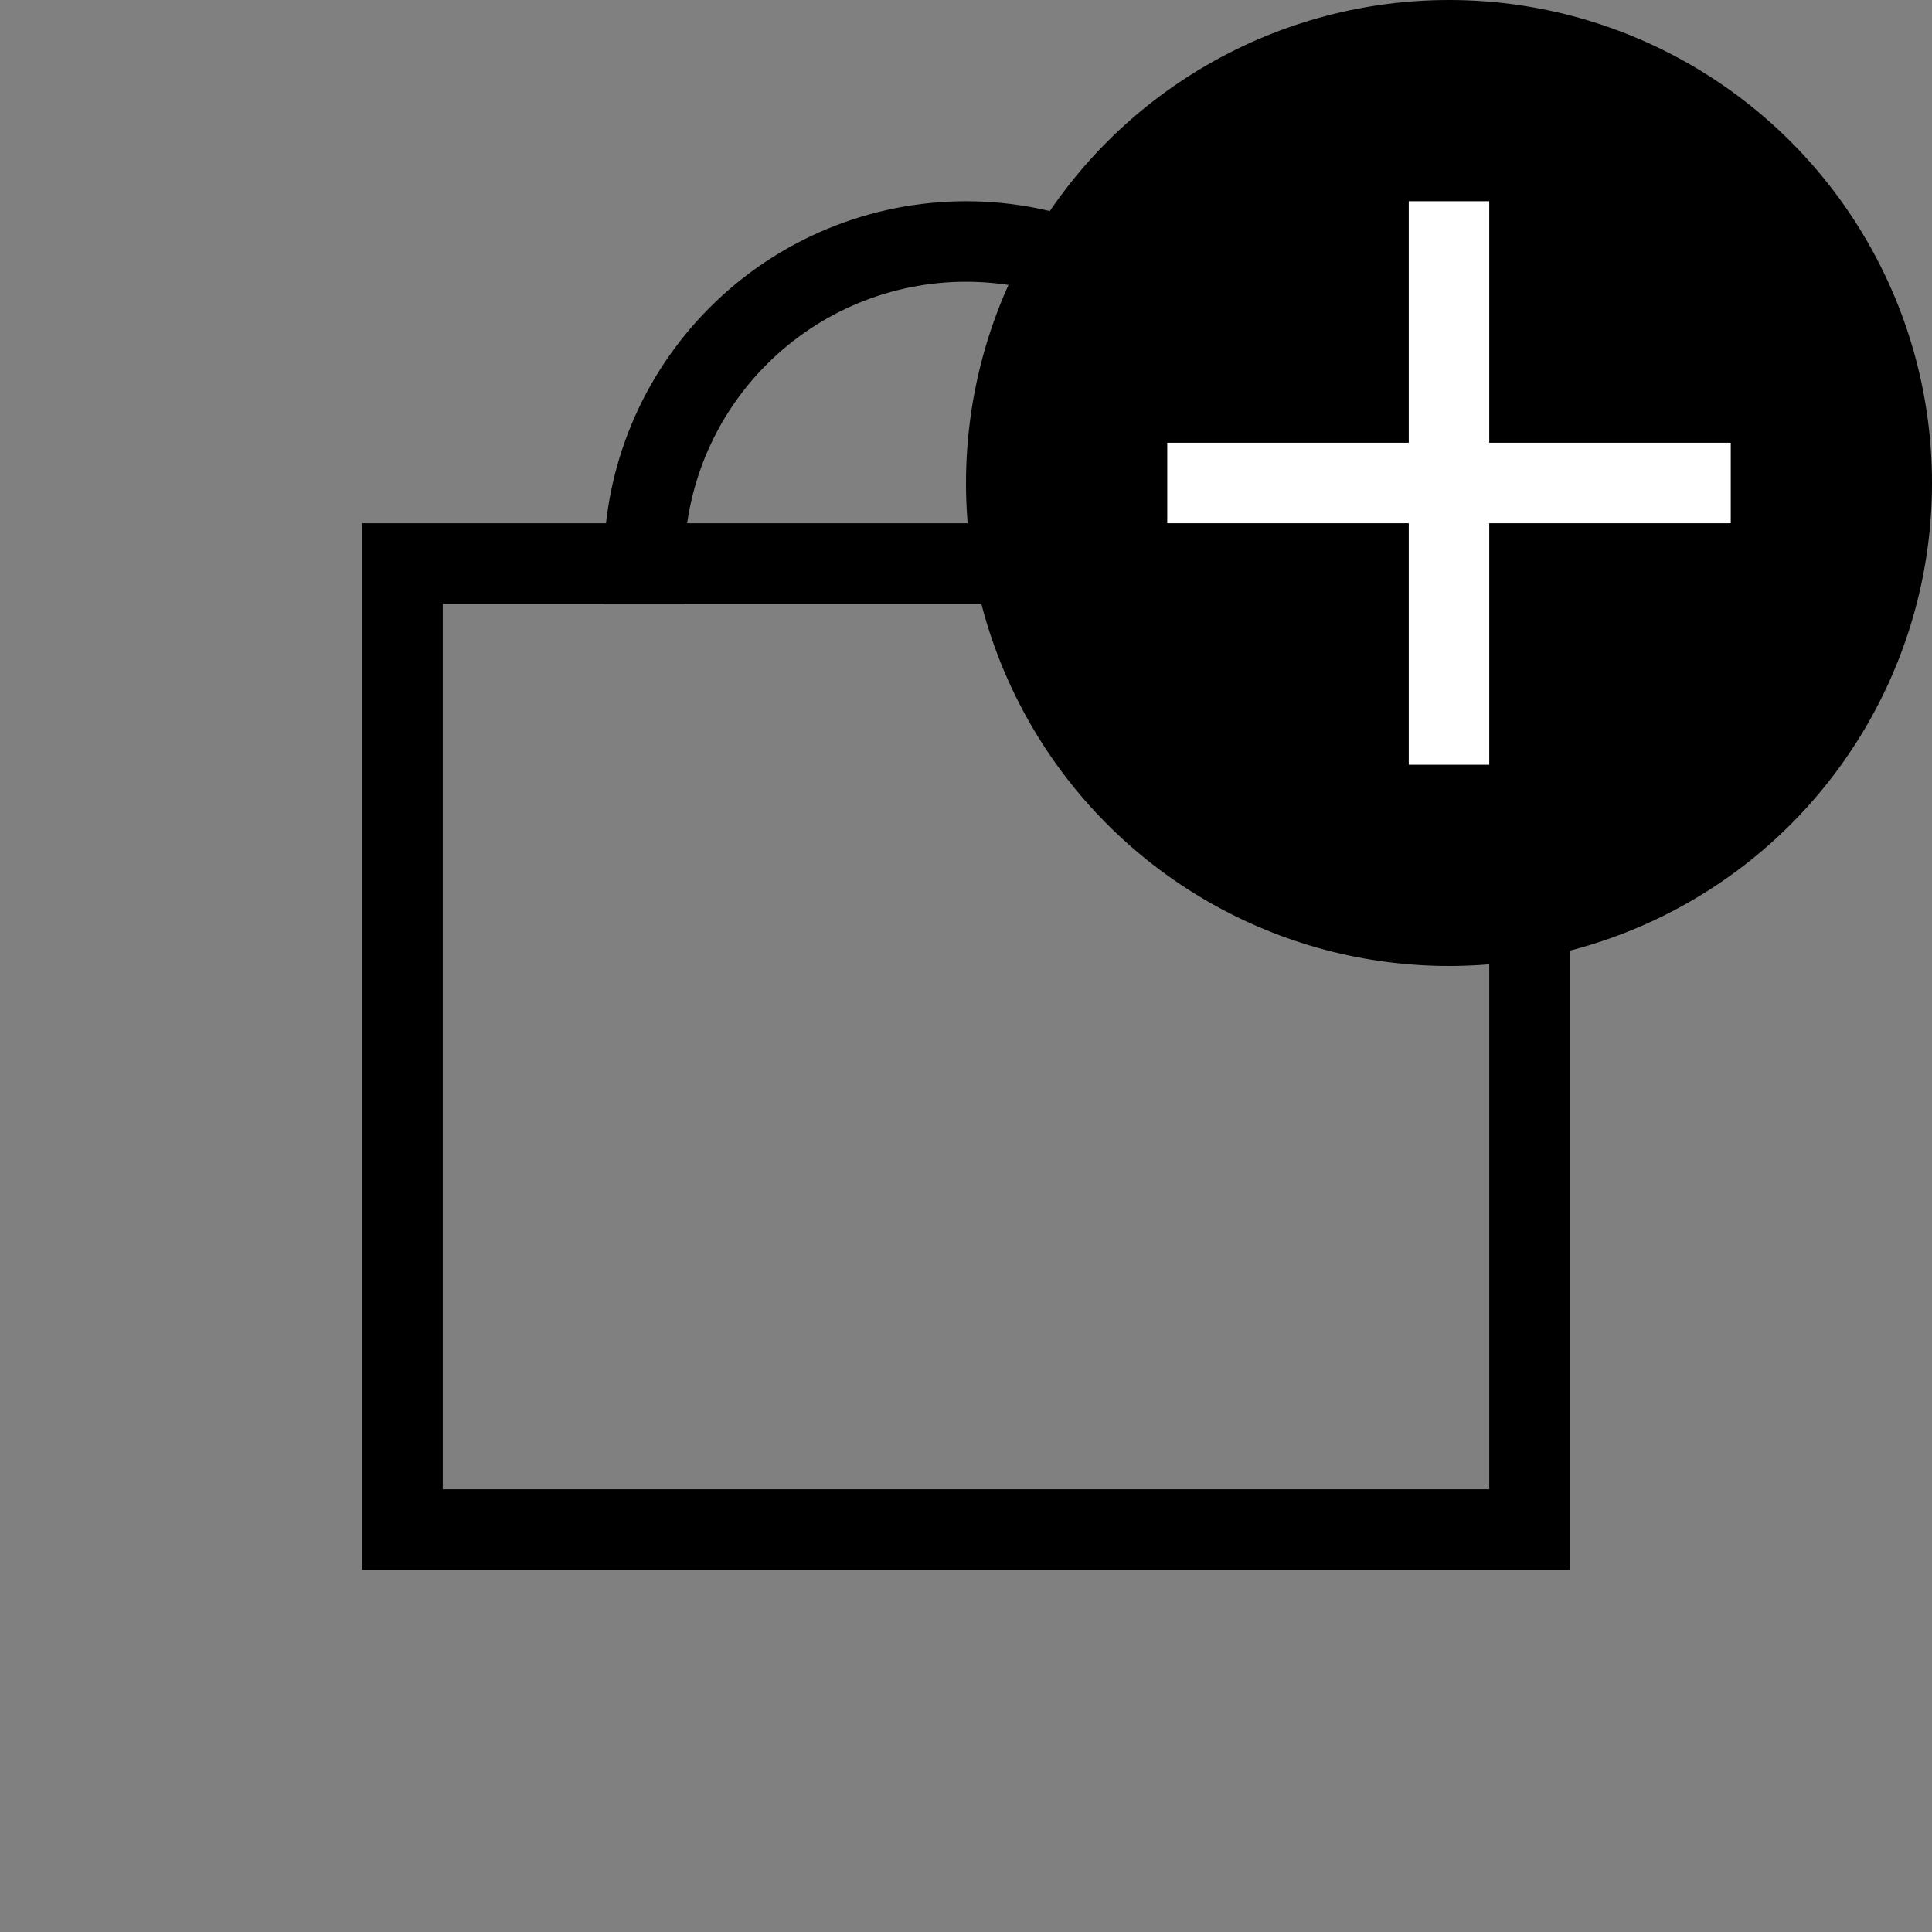 <svg width="24" height="24" viewBox="0 0 24 24" fill="none" xmlns="http://www.w3.org/2000/svg">
<rect x="0" y="0" width="24" height="24" fill="#808080" stroke="none"/>
<path d="M19 7H5V19H19V7Z" stroke="black" stroke-linecap="square"/>
<path d="M8 7C8 5.939 8.421 4.922 9.172 4.172C9.922 3.421 10.939 3 12 3C13.061 3 14.078 3.421 14.828 4.172C15.579 4.922 16 5.939 16 7" stroke="black" stroke-linecap="square"/>
<circle cx="18" cy="6" r="6" fill="black"/>
<path d="M21 6L15 6" stroke="white" stroke-linecap="square"/>
<path d="M18 3V9" stroke="white" stroke-linecap="square"/>
</svg>
